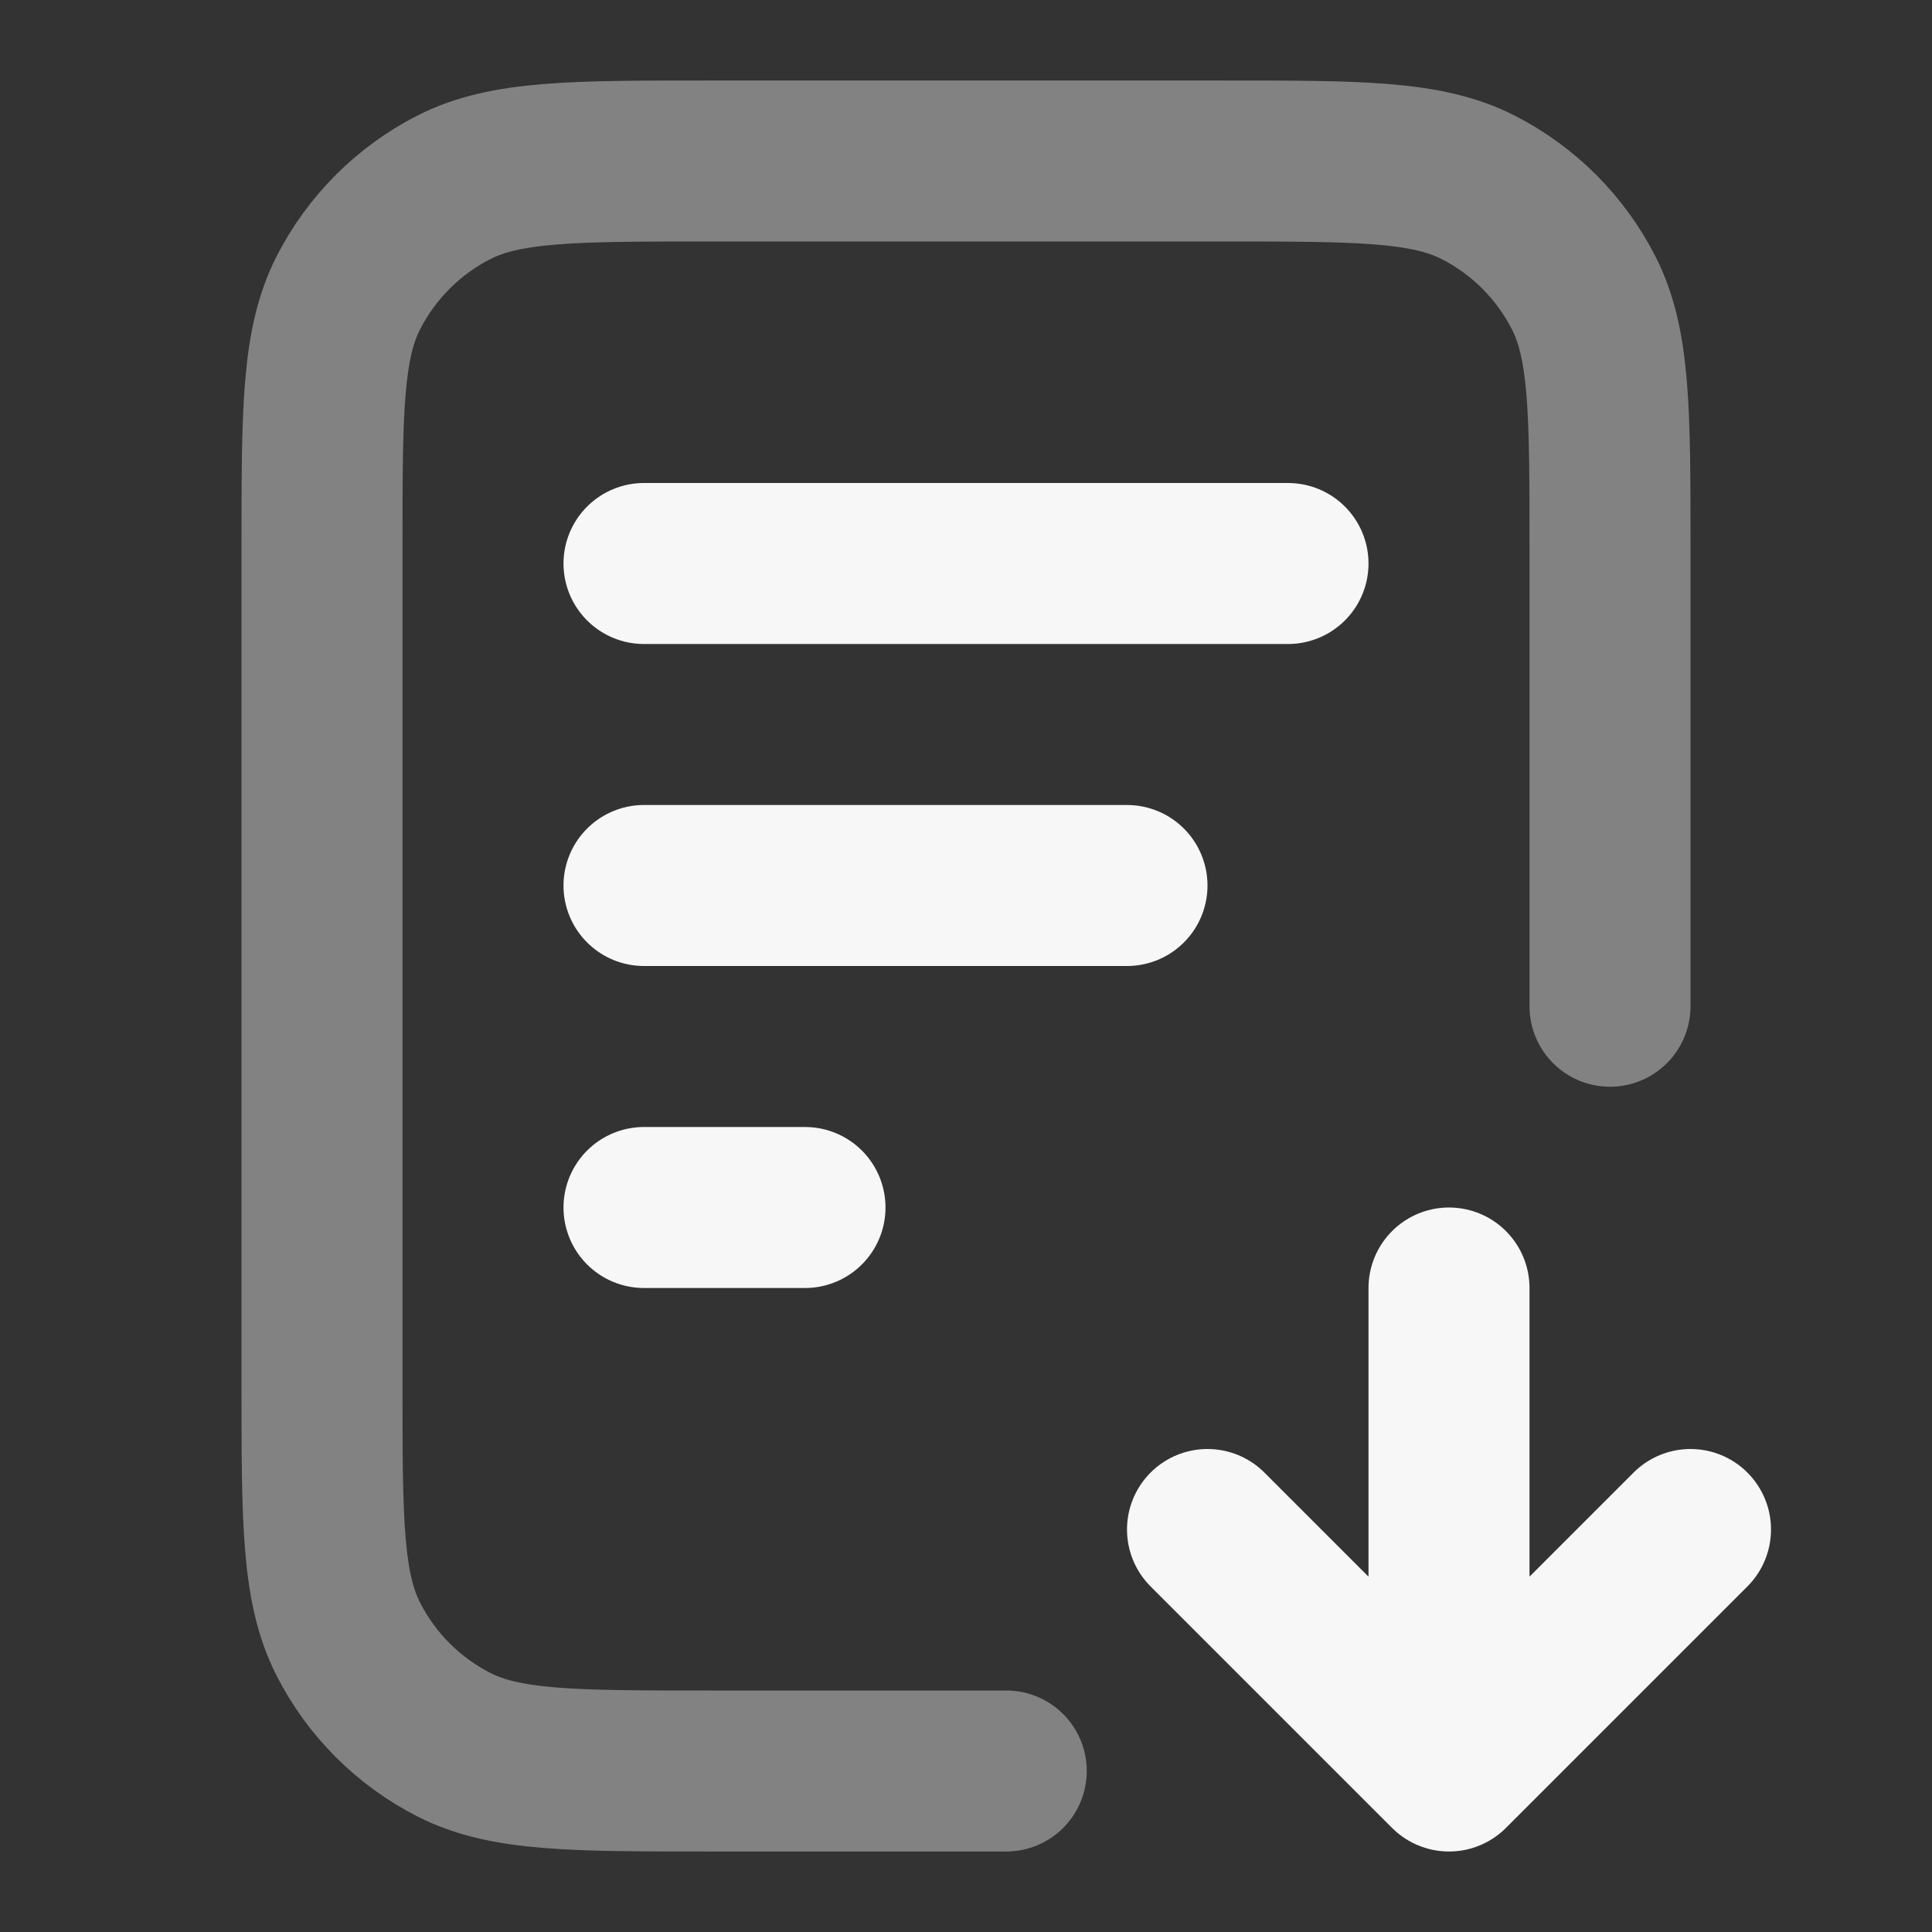 <svg width="24" height="24" xmlns="http://www.w3.org/2000/svg" viewBox="0 0 24 24"><rect x="0" y="0" width="24" height="24" fill="#333333" stroke="none"/><title>file download 02</title><g fill="none" class="nc-icon-wrapper"><path opacity=".4" d="M20 12.5V6.8C20 5.12 20 4.28 19.673 3.638C19.385 3.074 18.927 2.615 18.362 2.327C17.72 2 16.88 2 15.2 2H8.8C7.12 2 6.28 2 5.638 2.327C5.074 2.615 4.615 3.074 4.327 3.638C4 4.28 4 5.12 4 6.8V17.2C4 18.88 4 19.72 4.327 20.362C4.615 20.927 5.074 21.385 5.638 21.673C6.28 22 7.12 22 8.8 22H12.5" stroke="#F7F7F7" stroke-width="2" stroke-linecap="round" stroke-linejoin="round"></path><path d="M14 11H8M10 15H8M16 7H8M15 19L18 22M18 22L21 19M18 22V16" stroke="#F7F7F7" stroke-width="2" stroke-linecap="round" stroke-linejoin="round"></path></g></svg>
